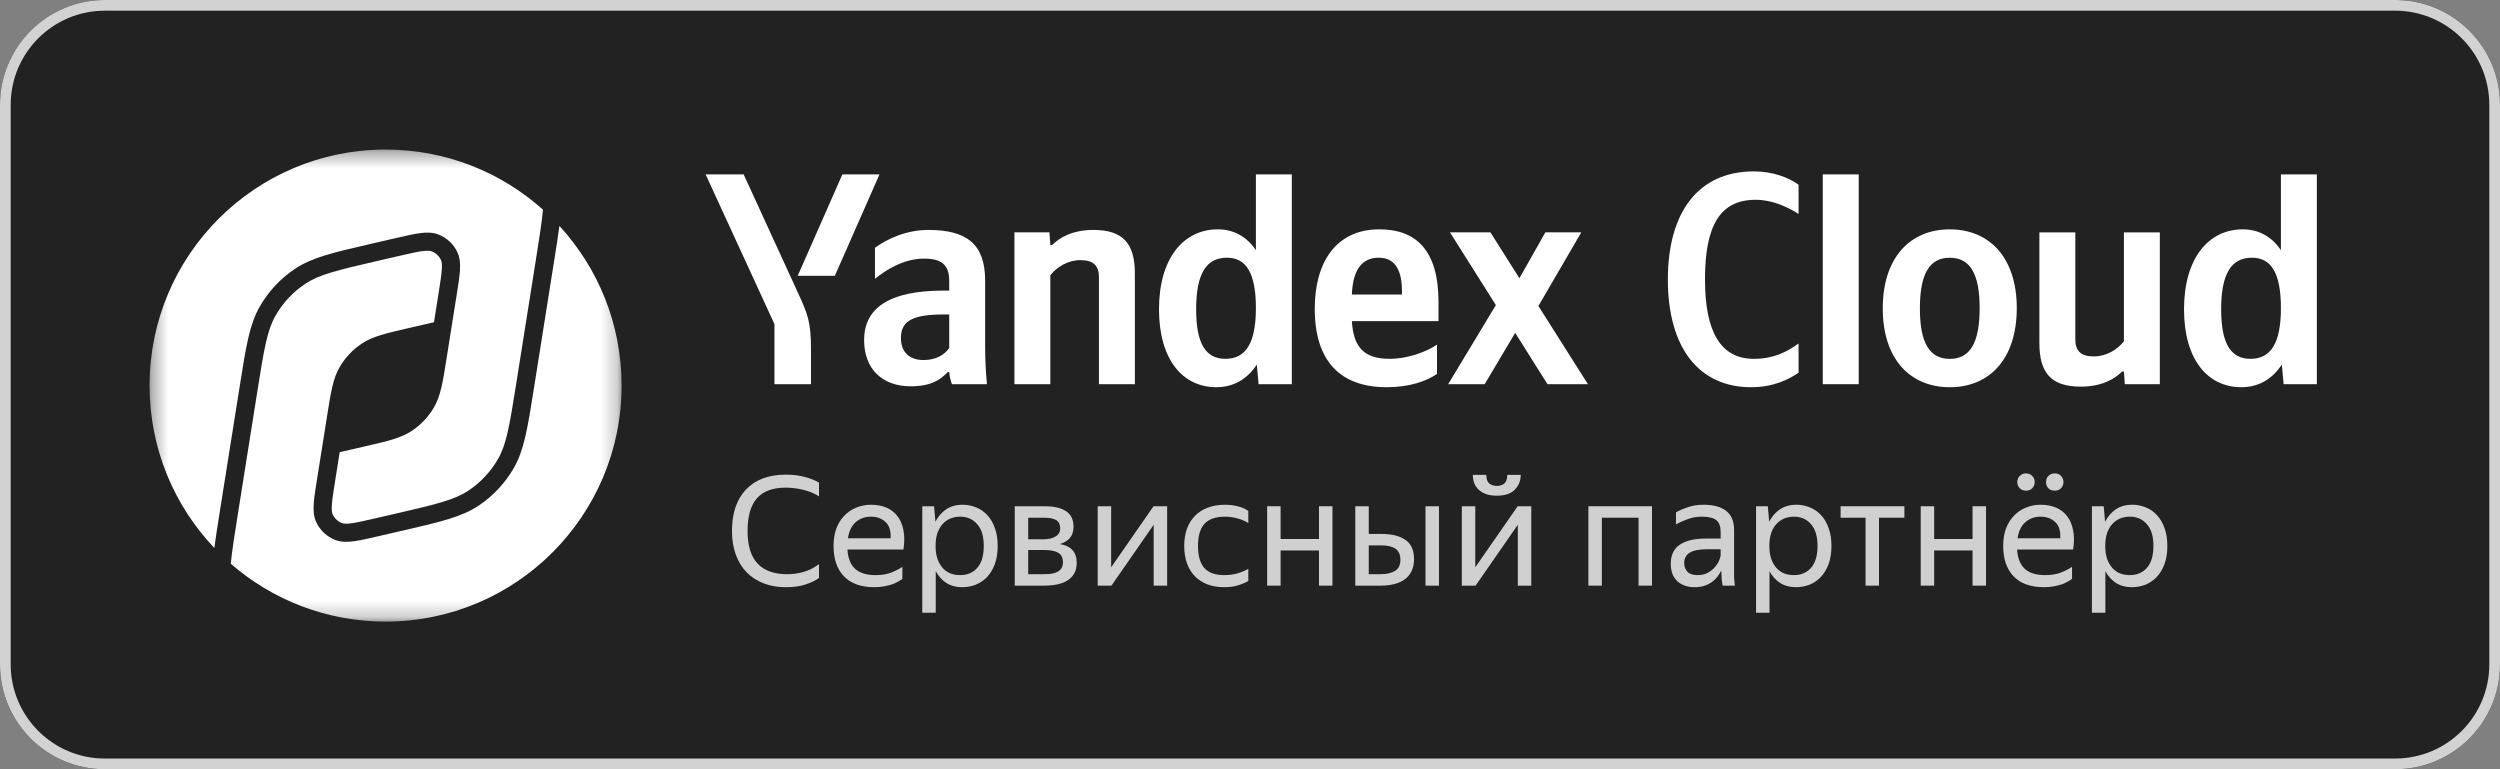 <svg width="156" height="48" viewBox="0 0 156 48" fill="none" xmlns="http://www.w3.org/2000/svg">
    <rect x="0" y="0" width="156" height="48" fill="#808080" stroke="none"/>
    <g clip-path="url(#clip0_4488_24198)">
        <path d="M0 6.545C0 2.93 2.93 0 6.545 0H149.455C153.069 0 156 2.93 156 6.545V41.455C156 45.069 153.069 48 149.455 48H6.545C2.93 48 0 45.069 0 41.455V6.545Z" fill="#222222"/>
        <path fill-rule="evenodd" clip-rule="evenodd" d="M149.455 0.667H6.545C3.299 0.667 0.667 3.299 0.667 6.545V41.455C0.667 44.701 3.299 47.333 6.545 47.333H149.455C152.701 47.333 155.333 44.701 155.333 41.455V6.545C155.333 3.299 152.701 0.667 149.455 0.667ZM6.545 0C2.93 0 0 2.93 0 6.545V41.455C0 45.069 2.93 48 6.545 48H149.455C153.069 48 156 45.069 156 41.455V6.545C156 2.93 153.069 0 149.455 0H6.545Z" fill="#D2D2D2"/>
        <path d="M50.605 23.973V21.751C50.605 20.074 50.398 19.585 49.757 18.191L46.404 10.883H44.031L48.326 20.225V23.973H50.605ZM52.093 17.212L54.88 10.883H52.564L49.776 17.212H52.093ZM75.901 24.162C76.955 24.162 77.821 23.672 78.425 22.749L78.537 23.973H80.609V10.883H78.368V15.611C77.803 14.763 76.974 14.311 75.995 14.311C73.829 14.311 72.322 16.138 72.322 19.302C72.322 22.429 73.791 24.162 75.901 24.162ZM89.669 23.333V21.506C88.972 21.977 87.804 22.391 86.712 22.391C85.073 22.391 84.451 21.619 84.357 20.037H89.763V18.85C89.763 15.554 88.313 14.311 86.071 14.311C83.341 14.311 82.041 16.401 82.041 19.265C82.041 22.561 83.661 24.162 86.523 24.162C87.955 24.162 89.01 23.785 89.669 23.333ZM61.473 17.513C61.473 15.215 60.305 14.348 57.932 14.348C56.462 14.348 55.276 14.97 54.598 15.46V17.4C55.313 16.816 56.406 16.138 57.668 16.138C58.742 16.138 59.231 16.515 59.231 17.532V18.134H58.873C55.445 18.134 53.92 19.246 53.92 21.223C53.92 23.05 55.087 24.105 56.82 24.105C58.139 24.105 58.704 23.672 59.137 23.22H59.231C59.25 23.465 59.325 23.785 59.401 23.973H61.586C61.51 23.201 61.473 22.429 61.473 21.657V17.513ZM65.541 17.174C65.956 16.665 66.615 16.232 67.425 16.232C68.216 16.232 68.573 16.571 68.573 17.287V23.973H70.815V17.061C70.815 15.177 70.061 14.348 68.235 14.348C66.897 14.348 66.106 14.838 65.654 15.29H65.541L65.485 14.499H63.3V23.973H65.541V17.174ZM96.563 23.973H99.087L95.997 19.095L98.672 14.499H96.431L94.811 17.362L93.003 14.499H90.479L93.342 19.038L90.366 23.973H92.645L94.547 20.771L96.563 23.973ZM76.56 16.081C77.765 16.081 78.368 17.042 78.368 19.227C78.368 21.43 77.727 22.391 76.465 22.391C75.241 22.391 74.639 21.449 74.639 19.302C74.639 17.061 75.279 16.081 76.56 16.081ZM86.034 16.081C87.145 16.081 87.484 17.004 87.484 18.191V18.379H84.357C84.414 16.872 84.96 16.081 86.034 16.081ZM59.231 21.713C58.949 22.128 58.421 22.466 57.63 22.466C56.688 22.466 56.218 21.92 56.218 21.091C56.218 19.999 56.99 19.622 58.911 19.622H59.231V21.713Z" fill="white"/>
        <path d="M109.274 24.163C110.687 24.163 111.647 23.654 112.231 23.258V21.431C111.478 21.978 110.649 22.392 109.443 22.392C107.372 22.392 106.392 20.716 106.392 17.438C106.392 14.067 107.334 12.466 109.557 12.466C110.593 12.466 111.553 12.918 112.231 13.351V11.524C111.629 11.091 110.649 10.695 109.443 10.695C105.959 10.695 104.075 13.257 104.075 17.438C104.075 21.733 106.035 24.163 109.274 24.163Z" fill="white"/>
        <path d="M115.983 10.883H113.741V23.973H115.983V10.883Z" fill="white"/>
        <path d="M121.666 14.312C119.198 14.312 117.484 16.064 117.484 19.247C117.484 22.412 119.198 24.163 121.666 24.163C124.133 24.163 125.847 22.412 125.847 19.229C125.847 16.064 124.133 14.312 121.666 14.312ZM121.666 22.393C120.422 22.393 119.801 21.432 119.801 19.247C119.801 17.044 120.422 16.083 121.666 16.083C122.909 16.083 123.53 17.044 123.53 19.229C123.53 21.432 122.909 22.393 121.666 22.393Z" fill="white"/>
        <path d="M132.532 21.299C132.118 21.808 131.458 22.241 130.648 22.241C129.857 22.241 129.5 21.902 129.5 21.186V14.5H127.258V21.413C127.258 23.296 128.012 24.125 129.838 24.125C131.176 24.125 131.967 23.635 132.419 23.183H132.532L132.588 23.974H134.773V14.5H132.532V21.299Z" fill="white"/>
        <path d="M139.862 24.162C140.917 24.162 141.783 23.672 142.385 22.749L142.499 23.973H144.571V10.883H142.329V15.611C141.764 14.763 140.935 14.311 139.956 14.311C137.79 14.311 136.283 16.138 136.283 19.302C136.283 22.429 137.752 24.162 139.862 24.162ZM140.521 16.081C141.727 16.081 142.329 17.042 142.329 19.227C142.329 21.43 141.689 22.391 140.427 22.391C139.203 22.391 138.6 21.449 138.6 19.302C138.6 17.061 139.24 16.081 140.521 16.081Z" fill="white"/>
        <path d="M49.044 36.643C48.535 36.643 48.074 36.563 47.66 36.404C47.247 36.245 46.89 36.016 46.591 35.717C46.298 35.411 46.072 35.042 45.913 34.609C45.754 34.17 45.675 33.677 45.675 33.13C45.675 32.576 45.748 32.083 45.894 31.65C46.041 31.218 46.257 30.852 46.544 30.553C46.83 30.247 47.18 30.015 47.593 29.856C48.014 29.697 48.491 29.617 49.025 29.617C49.49 29.617 49.897 29.668 50.247 29.77C50.597 29.865 50.883 29.98 51.106 30.114V30.973C50.82 30.788 50.489 30.651 50.114 30.562C49.744 30.473 49.379 30.429 49.016 30.429C48.208 30.429 47.609 30.654 47.221 31.106C46.839 31.552 46.648 32.226 46.648 33.13C46.648 34.04 46.855 34.718 47.269 35.163C47.689 35.609 48.306 35.831 49.121 35.831C49.471 35.831 49.811 35.784 50.142 35.688C50.479 35.593 50.801 35.43 51.106 35.201V36.06C50.922 36.207 50.651 36.34 50.295 36.461C49.945 36.582 49.528 36.643 49.044 36.643Z" fill="#D0D0D0"/>
        <path d="M56.308 36.126C56.238 36.177 56.152 36.231 56.05 36.288C55.949 36.345 55.825 36.403 55.678 36.46C55.532 36.511 55.366 36.552 55.182 36.584C54.997 36.622 54.79 36.641 54.561 36.641C53.728 36.641 53.094 36.415 52.662 35.963C52.229 35.512 52.013 34.878 52.013 34.064C52.013 33.663 52.07 33.303 52.184 32.985C52.305 32.667 52.471 32.4 52.681 32.183C52.891 31.961 53.139 31.792 53.425 31.677C53.712 31.557 54.024 31.496 54.361 31.496C54.717 31.496 55.035 31.557 55.315 31.677C55.595 31.798 55.825 31.977 56.003 32.212C56.187 32.447 56.311 32.74 56.375 33.09C56.445 33.434 56.445 33.835 56.375 34.293H52.881C52.913 34.828 53.072 35.228 53.359 35.496C53.645 35.757 54.071 35.887 54.638 35.887C55.02 35.887 55.347 35.833 55.621 35.725C55.895 35.617 56.124 35.499 56.308 35.372V36.126ZM54.342 32.241C53.979 32.241 53.667 32.352 53.406 32.575C53.145 32.797 52.98 33.135 52.91 33.587H55.573C55.599 33.128 55.494 32.791 55.258 32.575C55.023 32.352 54.717 32.241 54.342 32.241Z" fill="#D0D0D0"/>
        <path d="M60.041 36.641C59.659 36.641 59.328 36.552 59.048 36.374C58.775 36.196 58.555 35.951 58.39 35.639V38.235H57.55V31.592H58.285L58.371 32.556C58.536 32.231 58.759 31.973 59.039 31.782C59.319 31.592 59.666 31.496 60.079 31.496C60.366 31.496 60.639 31.55 60.9 31.658C61.167 31.76 61.4 31.919 61.597 32.136C61.801 32.346 61.96 32.613 62.074 32.938C62.195 33.256 62.256 33.631 62.256 34.064C62.256 34.503 62.195 34.885 62.074 35.209C61.953 35.528 61.791 35.795 61.587 36.011C61.384 36.221 61.148 36.38 60.881 36.488C60.614 36.59 60.334 36.641 60.041 36.641ZM59.917 35.887C60.356 35.887 60.709 35.737 60.977 35.438C61.25 35.133 61.387 34.675 61.387 34.064C61.387 33.466 61.25 33.014 60.977 32.708C60.709 32.397 60.356 32.241 59.917 32.241C59.701 32.241 59.497 32.279 59.306 32.355C59.122 32.432 58.959 32.546 58.819 32.699C58.686 32.845 58.578 33.033 58.495 33.262C58.418 33.491 58.38 33.758 58.38 34.064C58.38 34.369 58.418 34.637 58.495 34.866C58.578 35.095 58.686 35.286 58.819 35.438C58.959 35.591 59.122 35.706 59.306 35.782C59.497 35.852 59.701 35.887 59.917 35.887Z" fill="#D0D0D0"/>
        <path d="M63.321 31.59H65.173C65.771 31.59 66.223 31.695 66.529 31.905C66.834 32.108 66.987 32.43 66.987 32.869C66.987 33.162 66.911 33.397 66.757 33.575C66.611 33.747 66.401 33.871 66.128 33.948C66.834 34.062 67.187 34.453 67.187 35.122C67.187 35.376 67.136 35.596 67.035 35.78C66.933 35.959 66.793 36.105 66.615 36.219C66.436 36.334 66.22 36.417 65.965 36.468C65.717 36.519 65.447 36.544 65.154 36.544H63.321V31.59ZM64.161 32.306V33.652H65.097C65.415 33.652 65.669 33.594 65.86 33.48C66.058 33.365 66.156 33.2 66.156 32.983C66.156 32.723 66.07 32.544 65.899 32.449C65.727 32.353 65.482 32.306 65.164 32.306H64.161ZM64.161 34.32V35.828H65.144C65.323 35.828 65.482 35.819 65.622 35.799C65.768 35.774 65.892 35.733 65.994 35.675C66.102 35.618 66.185 35.542 66.242 35.446C66.299 35.351 66.328 35.233 66.328 35.093C66.328 34.807 66.23 34.606 66.032 34.492C65.835 34.377 65.539 34.32 65.144 34.32H64.161Z" fill="#D0D0D0"/>
        <path d="M69.336 35.398L71.98 31.59H72.829V36.544H71.989V32.745L69.355 36.544H68.496V31.59H69.336V35.398Z" fill="#D0D0D0"/>
        <path d="M76.387 36.641C76.005 36.641 75.658 36.584 75.346 36.469C75.041 36.348 74.78 36.18 74.564 35.963C74.347 35.741 74.182 35.47 74.067 35.152C73.953 34.834 73.895 34.471 73.895 34.064C73.895 33.663 73.953 33.303 74.067 32.985C74.188 32.667 74.357 32.4 74.573 32.183C74.79 31.961 75.053 31.792 75.365 31.677C75.677 31.557 76.031 31.496 76.425 31.496C76.731 31.496 77.011 31.531 77.265 31.601C77.519 31.665 77.73 31.76 77.895 31.887V32.642C77.692 32.508 77.462 32.409 77.207 32.346C76.96 32.276 76.702 32.241 76.435 32.241C75.856 32.241 75.43 32.39 75.156 32.689C74.888 32.988 74.755 33.447 74.755 34.064C74.755 34.681 74.885 35.139 75.146 35.438C75.407 35.737 75.821 35.887 76.387 35.887C76.686 35.887 76.96 35.852 77.207 35.782C77.462 35.706 77.692 35.61 77.895 35.496V36.25C77.717 36.358 77.501 36.45 77.246 36.527C76.998 36.603 76.712 36.641 76.387 36.641Z" fill="#D0D0D0"/>
        <path d="M82.305 34.349H79.909V36.544H79.069V31.59H79.909V33.633H82.305V31.59H83.145V36.544H82.305V34.349Z" fill="#D0D0D0"/>
        <path d="M88.236 34.893C88.236 35.179 88.185 35.427 88.083 35.637C87.981 35.847 87.838 36.019 87.654 36.153C87.469 36.286 87.25 36.385 86.995 36.449C86.74 36.512 86.464 36.544 86.164 36.544H84.57V31.59H85.41V33.318H86.222C86.852 33.318 87.345 33.442 87.701 33.69C88.058 33.938 88.236 34.339 88.236 34.893ZM89.792 36.544H88.952V31.59H89.792V36.544ZM85.41 34.033V35.828H86.164C86.527 35.828 86.82 35.761 87.042 35.628C87.272 35.488 87.386 35.258 87.386 34.94C87.386 34.616 87.284 34.383 87.081 34.243C86.877 34.103 86.591 34.033 86.222 34.033H85.41Z" fill="#D0D0D0"/>
        <path d="M93.404 30.931C93.149 30.931 92.926 30.899 92.736 30.835C92.551 30.765 92.395 30.673 92.268 30.559C92.147 30.438 92.054 30.301 91.991 30.148C91.934 29.989 91.905 29.817 91.905 29.633H92.745C92.745 29.875 92.802 30.05 92.917 30.158C93.038 30.266 93.2 30.32 93.404 30.32C93.608 30.32 93.766 30.266 93.881 30.158C93.996 30.05 94.053 29.875 94.053 29.633H94.893C94.893 29.995 94.769 30.304 94.52 30.559C94.279 30.807 93.906 30.931 93.404 30.931ZM92.058 35.398L94.702 31.59H95.552V36.544H94.712V32.745L92.077 36.544H91.218V31.59H92.058V35.398Z" fill="#D0D0D0"/>
        <path d="M99.115 31.59H103.086V36.544H102.246V32.306H99.955V36.544H99.115V31.59Z" fill="#D0D0D0"/>
        <path d="M107.406 35.601C107.349 35.715 107.276 35.836 107.187 35.963C107.097 36.084 106.986 36.196 106.853 36.297C106.719 36.399 106.56 36.482 106.375 36.546C106.197 36.609 105.987 36.641 105.745 36.641C105.3 36.641 104.94 36.517 104.667 36.269C104.393 36.014 104.256 35.652 104.256 35.181C104.256 34.64 104.444 34.242 104.819 33.987C105.201 33.733 105.742 33.606 106.442 33.606H107.368V33.195C107.368 32.852 107.279 32.607 107.101 32.46C106.923 32.314 106.617 32.241 106.184 32.241C105.879 32.241 105.589 32.292 105.316 32.393C105.042 32.489 104.797 32.6 104.581 32.727V31.973C104.759 31.865 104.997 31.76 105.297 31.658C105.602 31.55 105.936 31.496 106.299 31.496C106.923 31.496 107.397 31.627 107.721 31.887C108.046 32.142 108.208 32.54 108.208 33.081V35.744C108.208 35.801 108.208 35.868 108.208 35.944C108.214 36.014 108.217 36.087 108.217 36.164C108.224 36.24 108.23 36.313 108.237 36.383C108.243 36.447 108.249 36.501 108.256 36.546H107.492C107.473 36.457 107.454 36.333 107.435 36.173C107.422 36.008 107.416 35.865 107.416 35.744L107.406 35.601ZM105.927 35.887C106.187 35.887 106.41 35.833 106.595 35.725C106.779 35.617 106.929 35.492 107.043 35.352C107.158 35.206 107.241 35.066 107.291 34.932C107.343 34.792 107.368 34.694 107.368 34.637V34.274H106.528C106.025 34.274 105.659 34.347 105.43 34.493C105.207 34.633 105.096 34.847 105.096 35.133C105.096 35.356 105.163 35.537 105.297 35.677C105.43 35.817 105.64 35.887 105.927 35.887Z" fill="#D0D0D0"/>
        <path d="M112.068 36.641C111.686 36.641 111.356 36.552 111.076 36.374C110.802 36.196 110.582 35.951 110.417 35.639V38.235H109.577V31.592H110.312L110.398 32.556C110.563 32.231 110.786 31.973 111.066 31.782C111.346 31.592 111.693 31.496 112.106 31.496C112.393 31.496 112.666 31.55 112.927 31.658C113.194 31.76 113.427 31.919 113.624 32.136C113.828 32.346 113.987 32.613 114.101 32.938C114.222 33.256 114.283 33.631 114.283 34.064C114.283 34.503 114.222 34.885 114.101 35.209C113.98 35.528 113.818 35.795 113.614 36.011C113.411 36.221 113.176 36.38 112.908 36.488C112.641 36.59 112.361 36.641 112.068 36.641ZM111.944 35.887C112.383 35.887 112.736 35.737 113.004 35.438C113.277 35.133 113.414 34.675 113.414 34.064C113.414 33.466 113.277 33.014 113.004 32.708C112.736 32.397 112.383 32.241 111.944 32.241C111.728 32.241 111.524 32.279 111.333 32.355C111.148 32.432 110.986 32.546 110.846 32.699C110.713 32.845 110.604 33.033 110.522 33.262C110.446 33.491 110.407 33.758 110.407 34.064C110.407 34.369 110.446 34.637 110.522 34.866C110.604 35.095 110.713 35.286 110.846 35.438C110.986 35.591 111.148 35.706 111.333 35.782C111.524 35.852 111.728 35.887 111.944 35.887Z" fill="#D0D0D0"/>
        <path d="M117.25 32.306V36.544H116.41V32.306H114.854V31.59H118.834V32.306H117.25Z" fill="#D0D0D0"/>
        <path d="M123.088 34.349H120.692V36.544H119.852V31.59H120.692V33.633H123.088V31.59H123.928V36.544H123.088V34.349Z" fill="#D0D0D0"/>
        <path d="M128.216 30.618C128.051 30.618 127.917 30.567 127.815 30.465C127.72 30.357 127.672 30.23 127.672 30.083C127.672 29.93 127.72 29.803 127.815 29.701C127.917 29.593 128.051 29.539 128.216 29.539C128.382 29.539 128.512 29.593 128.608 29.701C128.709 29.803 128.76 29.93 128.76 30.083C128.76 30.23 128.709 30.357 128.608 30.465C128.512 30.567 128.382 30.618 128.216 30.618ZM126.422 30.618C126.262 30.618 126.132 30.567 126.03 30.465C125.928 30.357 125.878 30.23 125.878 30.083C125.878 29.93 125.928 29.803 126.03 29.701C126.132 29.593 126.262 29.539 126.422 29.539C126.587 29.539 126.718 29.593 126.813 29.701C126.915 29.803 126.966 29.93 126.966 30.083C126.966 30.23 126.915 30.357 126.813 30.465C126.718 30.567 126.587 30.618 126.422 30.618ZM129.295 36.125C129.225 36.176 129.139 36.23 129.037 36.288C128.935 36.345 128.811 36.402 128.665 36.459C128.518 36.51 128.353 36.552 128.168 36.584C127.984 36.622 127.777 36.641 127.548 36.641C126.714 36.641 126.081 36.415 125.648 35.963C125.216 35.511 124.999 34.878 124.999 34.064C124.999 33.663 125.056 33.303 125.171 32.985C125.292 32.667 125.458 32.4 125.668 32.183C125.878 31.96 126.126 31.792 126.412 31.677C126.698 31.556 127.01 31.496 127.348 31.496C127.704 31.496 128.022 31.556 128.302 31.677C128.582 31.798 128.811 31.976 128.989 32.212C129.174 32.447 129.298 32.74 129.362 33.09C129.432 33.434 129.432 33.834 129.362 34.293H125.868C125.9 34.827 126.059 35.228 126.345 35.495C126.632 35.756 127.058 35.887 127.624 35.887C128.006 35.887 128.334 35.833 128.608 35.724C128.881 35.616 129.11 35.499 129.295 35.371V36.125ZM127.328 32.24C126.966 32.24 126.654 32.352 126.393 32.575C126.132 32.797 125.966 33.135 125.896 33.586H128.56C128.585 33.128 128.48 32.791 128.245 32.575C128.009 32.352 127.704 32.24 127.328 32.24Z" fill="#D0D0D0"/>
        <path d="M133.027 36.641C132.646 36.641 132.315 36.552 132.035 36.374C131.761 36.196 131.541 35.951 131.376 35.639V38.235H130.536V31.592H131.271L131.357 32.556C131.523 32.231 131.745 31.973 132.025 31.782C132.305 31.592 132.652 31.496 133.066 31.496C133.352 31.496 133.626 31.55 133.887 31.658C134.154 31.76 134.386 31.919 134.583 32.136C134.787 32.346 134.946 32.613 135.061 32.938C135.181 33.256 135.242 33.631 135.242 34.064C135.242 34.503 135.181 34.885 135.061 35.209C134.94 35.528 134.777 35.795 134.574 36.011C134.37 36.221 134.135 36.38 133.867 36.488C133.6 36.59 133.32 36.641 133.027 36.641ZM132.903 35.887C133.343 35.887 133.696 35.737 133.963 35.438C134.237 35.133 134.373 34.675 134.373 34.064C134.373 33.466 134.237 33.014 133.963 32.708C133.696 32.397 133.343 32.241 132.903 32.241C132.687 32.241 132.483 32.279 132.293 32.355C132.108 32.432 131.946 32.546 131.806 32.699C131.672 32.845 131.564 33.033 131.481 33.262C131.405 33.491 131.367 33.758 131.367 34.064C131.367 34.369 131.405 34.637 131.481 34.866C131.564 35.095 131.672 35.286 131.806 35.438C131.946 35.591 132.108 35.706 132.293 35.782C132.483 35.852 132.687 35.887 132.903 35.887Z" fill="#D0D0D0"/>
        <mask id="mask0_4488_24198" style="mask-type:luminance" maskUnits="userSpaceOnUse" x="9" y="9" width="30" height="30">
            <path d="M38.788 9.332H9.333V38.787H38.788V9.332Z" fill="white"/>
        </mask>
        <g mask="url(#mask0_4488_24198)">
            <path fill-rule="evenodd" clip-rule="evenodd" d="M14.4 35.176C16.986 37.425 20.364 38.787 24.06 38.787C32.194 38.787 38.788 32.193 38.788 24.059C38.788 20.218 37.317 16.72 34.908 14.098C34.818 14.771 34.696 15.542 34.555 16.428L33.302 24.321C32.921 26.719 32.706 28.078 32.067 29.195C31.527 30.14 30.774 30.946 29.869 31.55C28.799 32.264 27.458 32.573 25.093 33.118L24.294 33.302L23.596 33.463C22.983 33.605 22.485 33.719 22.083 33.774C21.674 33.83 21.285 33.835 20.921 33.694C20.398 33.491 19.973 33.095 19.735 32.587C19.57 32.233 19.549 31.845 19.576 31.433C19.603 31.028 19.683 30.523 19.783 29.902L20.075 28.072L20.401 26.015L20.421 25.892C20.642 24.494 20.777 23.639 21.181 22.932C21.523 22.335 21.998 21.825 22.571 21.443C23.247 20.991 24.091 20.797 25.47 20.479L25.592 20.451L27.08 20.108L27.085 20.076L27.371 18.271C27.475 17.616 27.546 17.164 27.568 16.818C27.591 16.474 27.558 16.315 27.513 16.219C27.398 15.975 27.194 15.784 26.942 15.687C26.844 15.648 26.683 15.626 26.341 15.673C25.998 15.719 25.551 15.821 24.905 15.97L24.232 16.125L23.573 16.277C21.037 16.863 19.915 17.131 19.039 17.716C18.28 18.223 17.649 18.899 17.196 19.692C16.673 20.606 16.483 21.744 16.075 24.316L14.848 32.043C14.639 33.357 14.479 34.367 14.4 35.176ZM13.373 34.192C10.869 31.552 9.333 27.985 9.333 24.059C9.333 15.926 15.927 9.332 24.06 9.332C27.834 9.332 31.276 10.751 33.882 13.085C33.805 13.905 33.642 14.933 33.428 16.282L32.201 24.009C31.792 26.581 31.603 27.719 31.08 28.633C30.627 29.426 29.996 30.102 29.237 30.609C28.361 31.194 27.239 31.462 24.702 32.048L24.048 32.199L23.37 32.355C22.725 32.504 22.278 32.606 21.935 32.652C21.593 32.699 21.432 32.677 21.334 32.638C21.082 32.541 20.878 32.35 20.763 32.106C20.718 32.01 20.685 31.851 20.707 31.507C20.73 31.161 20.801 30.709 20.905 30.054L21.191 28.249L21.196 28.217L22.684 27.874L22.806 27.846C24.185 27.528 25.028 27.334 25.705 26.882C26.277 26.5 26.753 25.99 27.095 25.393C27.498 24.686 27.634 23.831 27.855 22.433L27.875 22.31L28.201 20.254L28.493 18.423C28.592 17.802 28.673 17.297 28.7 16.892C28.727 16.48 28.706 16.092 28.541 15.738C28.302 15.23 27.878 14.834 27.355 14.631C26.99 14.49 26.602 14.495 26.192 14.551C25.791 14.605 25.293 14.72 24.68 14.862L23.985 15.022L23.183 15.207C20.817 15.752 19.476 16.061 18.407 16.775C17.501 17.379 16.749 18.185 16.209 19.13C15.57 20.246 15.354 21.606 14.974 24.003L13.72 31.897C13.582 32.768 13.462 33.527 13.373 34.192Z" fill="white"/>
        </g>
    </g>
    <defs>
        <clipPath id="clip0_4488_24198">
            <rect width="156" height="48" fill="white"/>
        </clipPath>
    </defs>
</svg>
